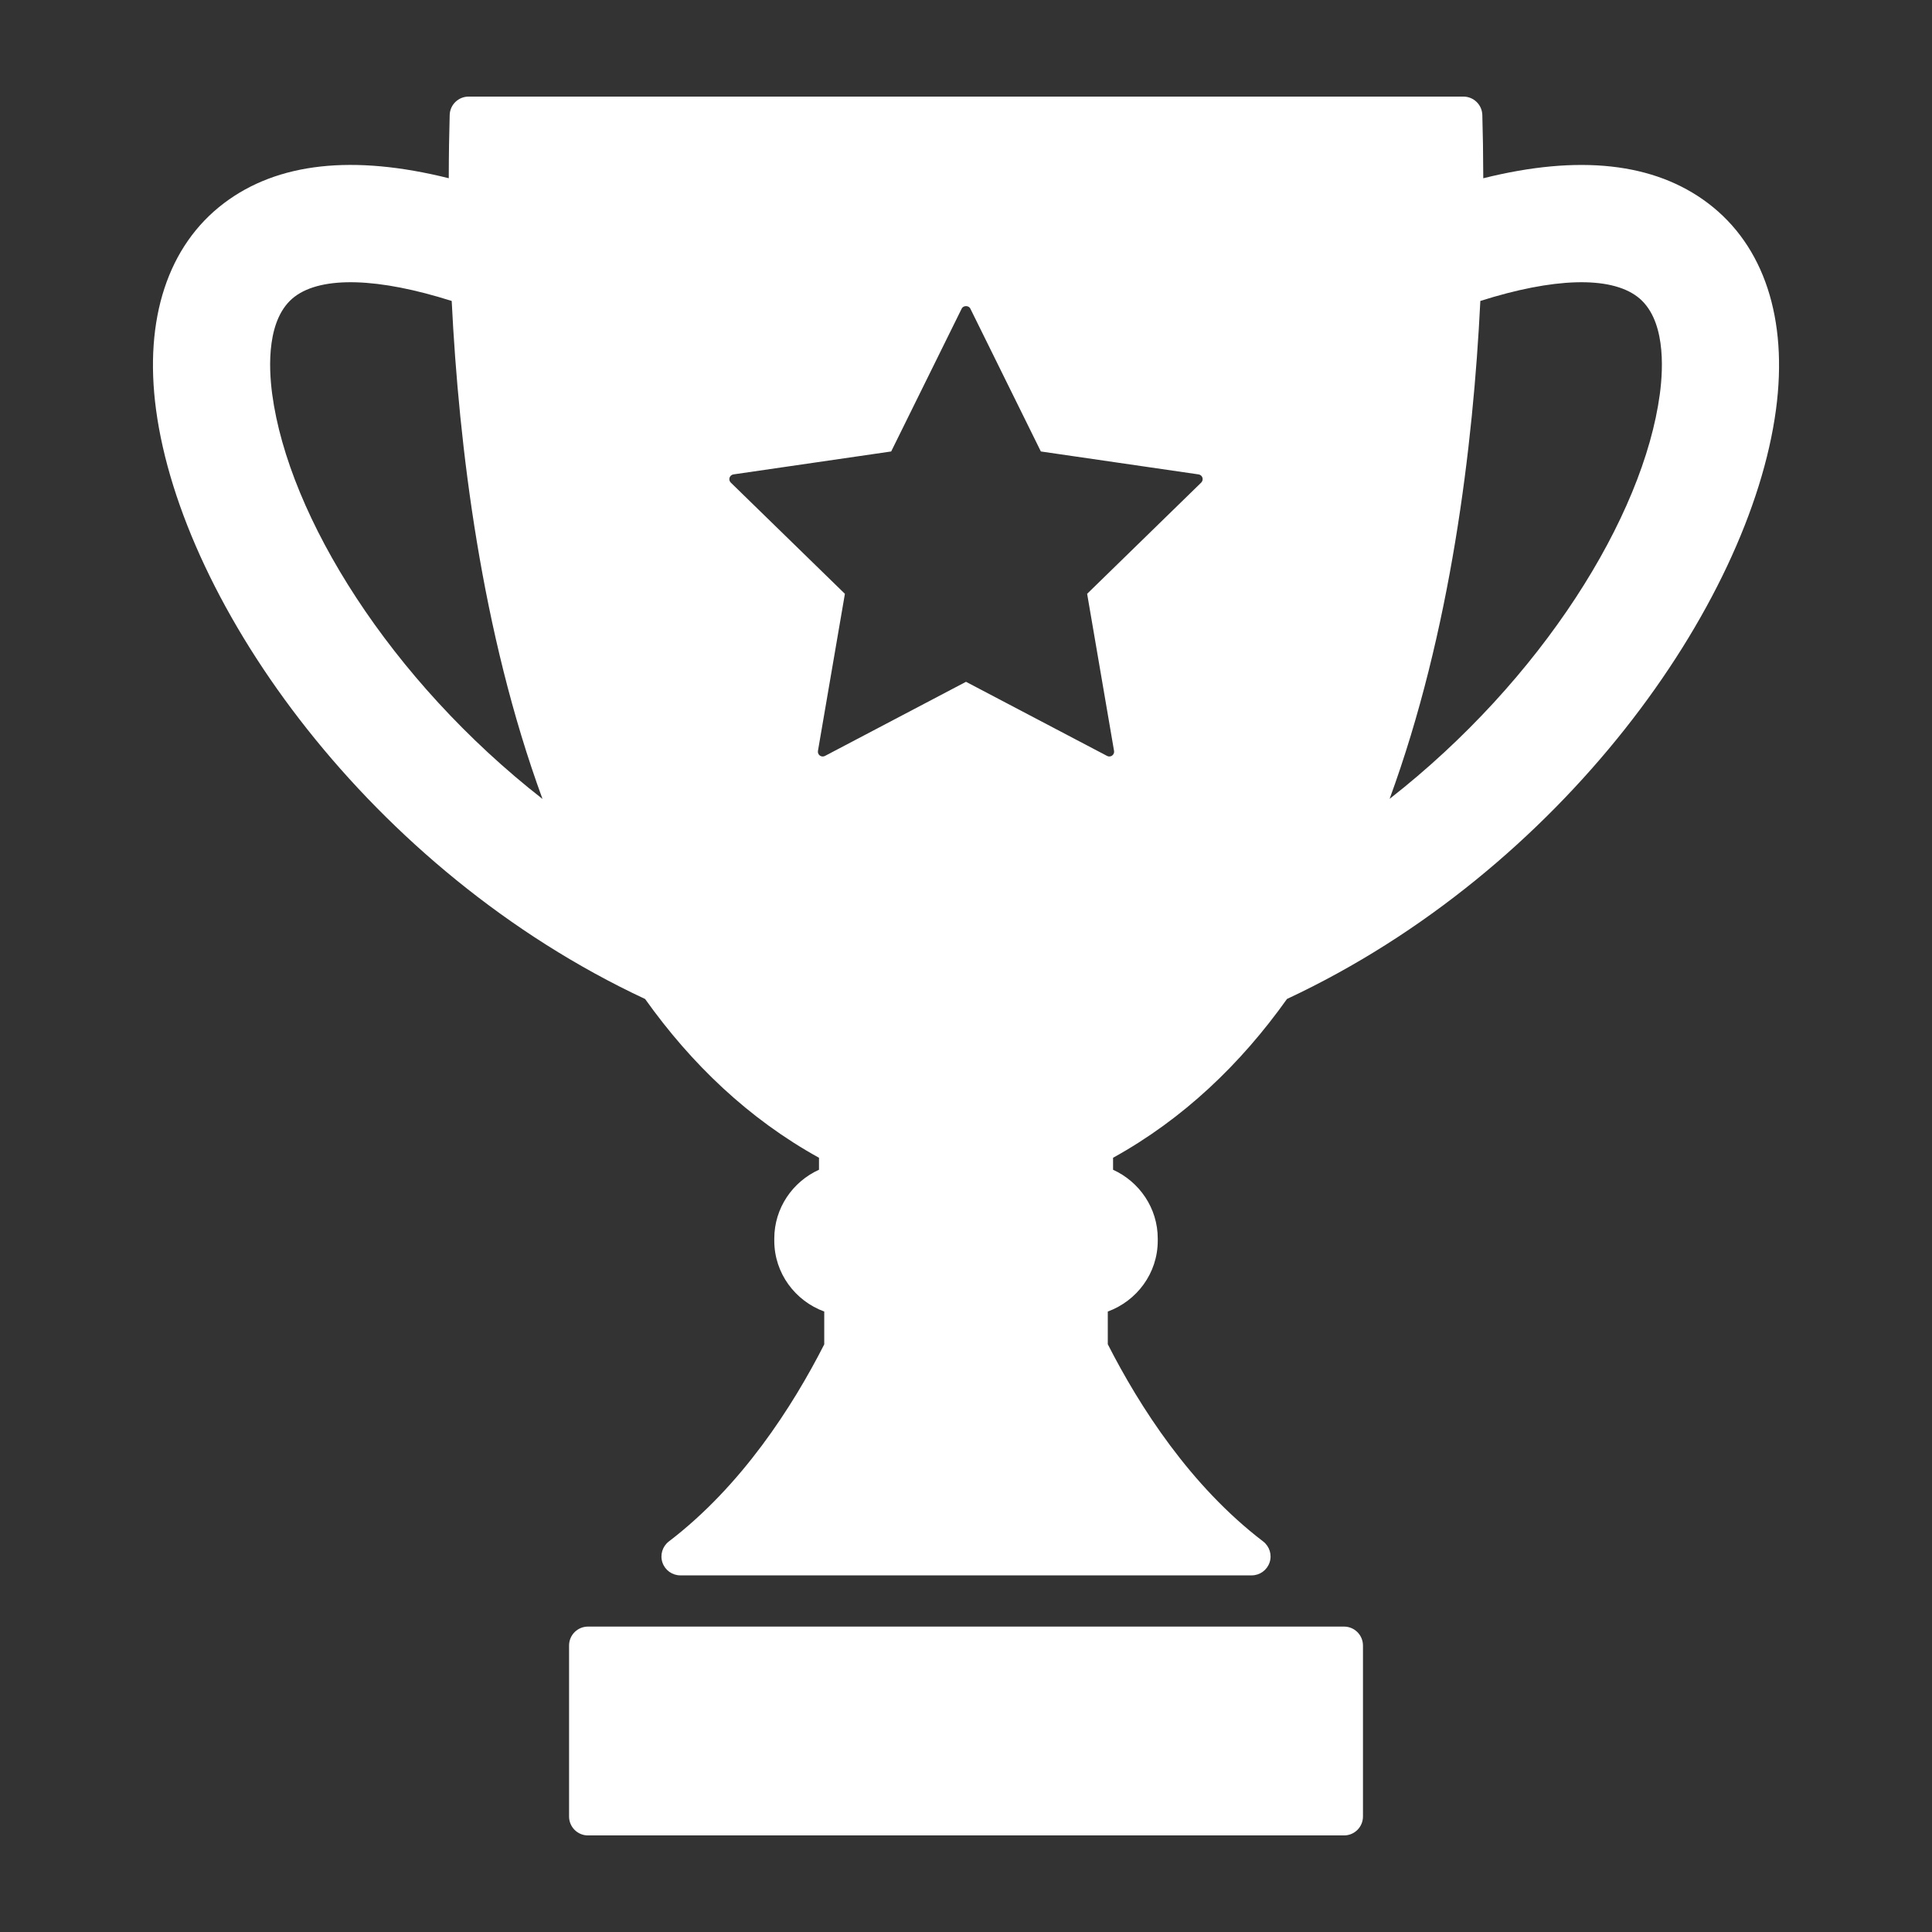 <svg fill="#FFFFFF" xmlns="http://www.w3.org/2000/svg" xmlns:xlink="http://www.w3.org/1999/xlink" version="1.1" x="0px" y="0px" viewBox="0 0 100 100" enable-background="new 0 0 100 100" xml:space="preserve"><rect x="0" y="0" width="100" height="100" fill="#333333" stroke="none"/><path d="M69.568,84.192H30.434c-0.541,0-0.979,0.438-0.979,0.979v8.851c0,0.541,0.438,0.979,0.979,0.979h39.135  c0.54,0,0.978-0.438,0.978-0.979v-8.851C70.546,84.63,70.108,84.192,69.568,84.192z"></path><path d="M88.408,10.519c-2.779-2.103-6.683-2.528-11.634-1.292c-0.003-1.233-0.021-2.346-0.049-3.277C76.709,5.42,76.276,5,75.747,5  H24.254c-0.529,0-0.962,0.42-0.978,0.949c-0.028,0.931-0.046,2.044-0.048,3.276c-4.952-1.235-8.855-0.811-11.636,1.292  c-2.897,2.192-4.146,5.989-3.515,10.691C9.432,31.31,19.175,45.065,33.391,51.708c2.4,3.371,5.366,6.208,9,8.218v0.62  c-1.359,0.615-2.314,1.979-2.314,3.562v0.112c0,1.686,1.085,3.116,2.586,3.665v1.698c0,0,0,0,0,0.001  c-1.64,3.22-4.271,7.322-8.042,10.201c-0.333,0.255-0.467,0.693-0.333,1.091s0.507,0.665,0.927,0.665h29.572  c0.419,0,0.791-0.268,0.926-0.665s0-0.836-0.333-1.091c-3.767-2.875-6.398-6.983-8.041-10.207v-1.693  c1.501-0.549,2.586-1.979,2.586-3.665v-0.112c0-1.582-0.955-2.945-2.313-3.561v-0.621c3.635-2.01,6.603-4.848,9.003-8.22  c14.214-6.645,23.954-20.398,25.309-30.498C92.554,16.506,91.305,12.71,88.408,10.519z M14.089,20.403  c-0.189-1.414-0.29-3.948,1.163-5.048c1.428-1.08,4.36-0.974,8.128,0.223c0.372,7.517,1.536,17.146,4.7,25.776  C20.193,35.189,14.94,26.749,14.089,20.403z M62.175,24.978l-5.905,5.757l1.393,8.13c0.017,0.093-0.022,0.188-0.099,0.243  c-0.043,0.032-0.095,0.048-0.146,0.048c-0.04,0-0.08-0.01-0.115-0.029L50,35.29l-7.301,3.838c-0.083,0.044-0.186,0.037-0.263-0.019  c-0.077-0.056-0.115-0.15-0.099-0.243l1.395-8.13l-5.907-5.757c-0.068-0.066-0.092-0.165-0.063-0.255  c0.03-0.09,0.108-0.156,0.202-0.169l8.163-1.187l3.651-7.396c0.083-0.17,0.363-0.17,0.446,0l3.651,7.396l8.163,1.187  c0.093,0.013,0.171,0.079,0.201,0.169C62.267,24.813,62.242,24.912,62.175,24.978z M85.912,20.402  c-0.852,6.345-6.101,14.783-13.986,20.947c3.162-8.629,4.326-18.256,4.696-25.772c3.768-1.196,6.698-1.302,8.126-0.221  C86.202,16.455,86.102,18.989,85.912,20.402z"></path></svg>